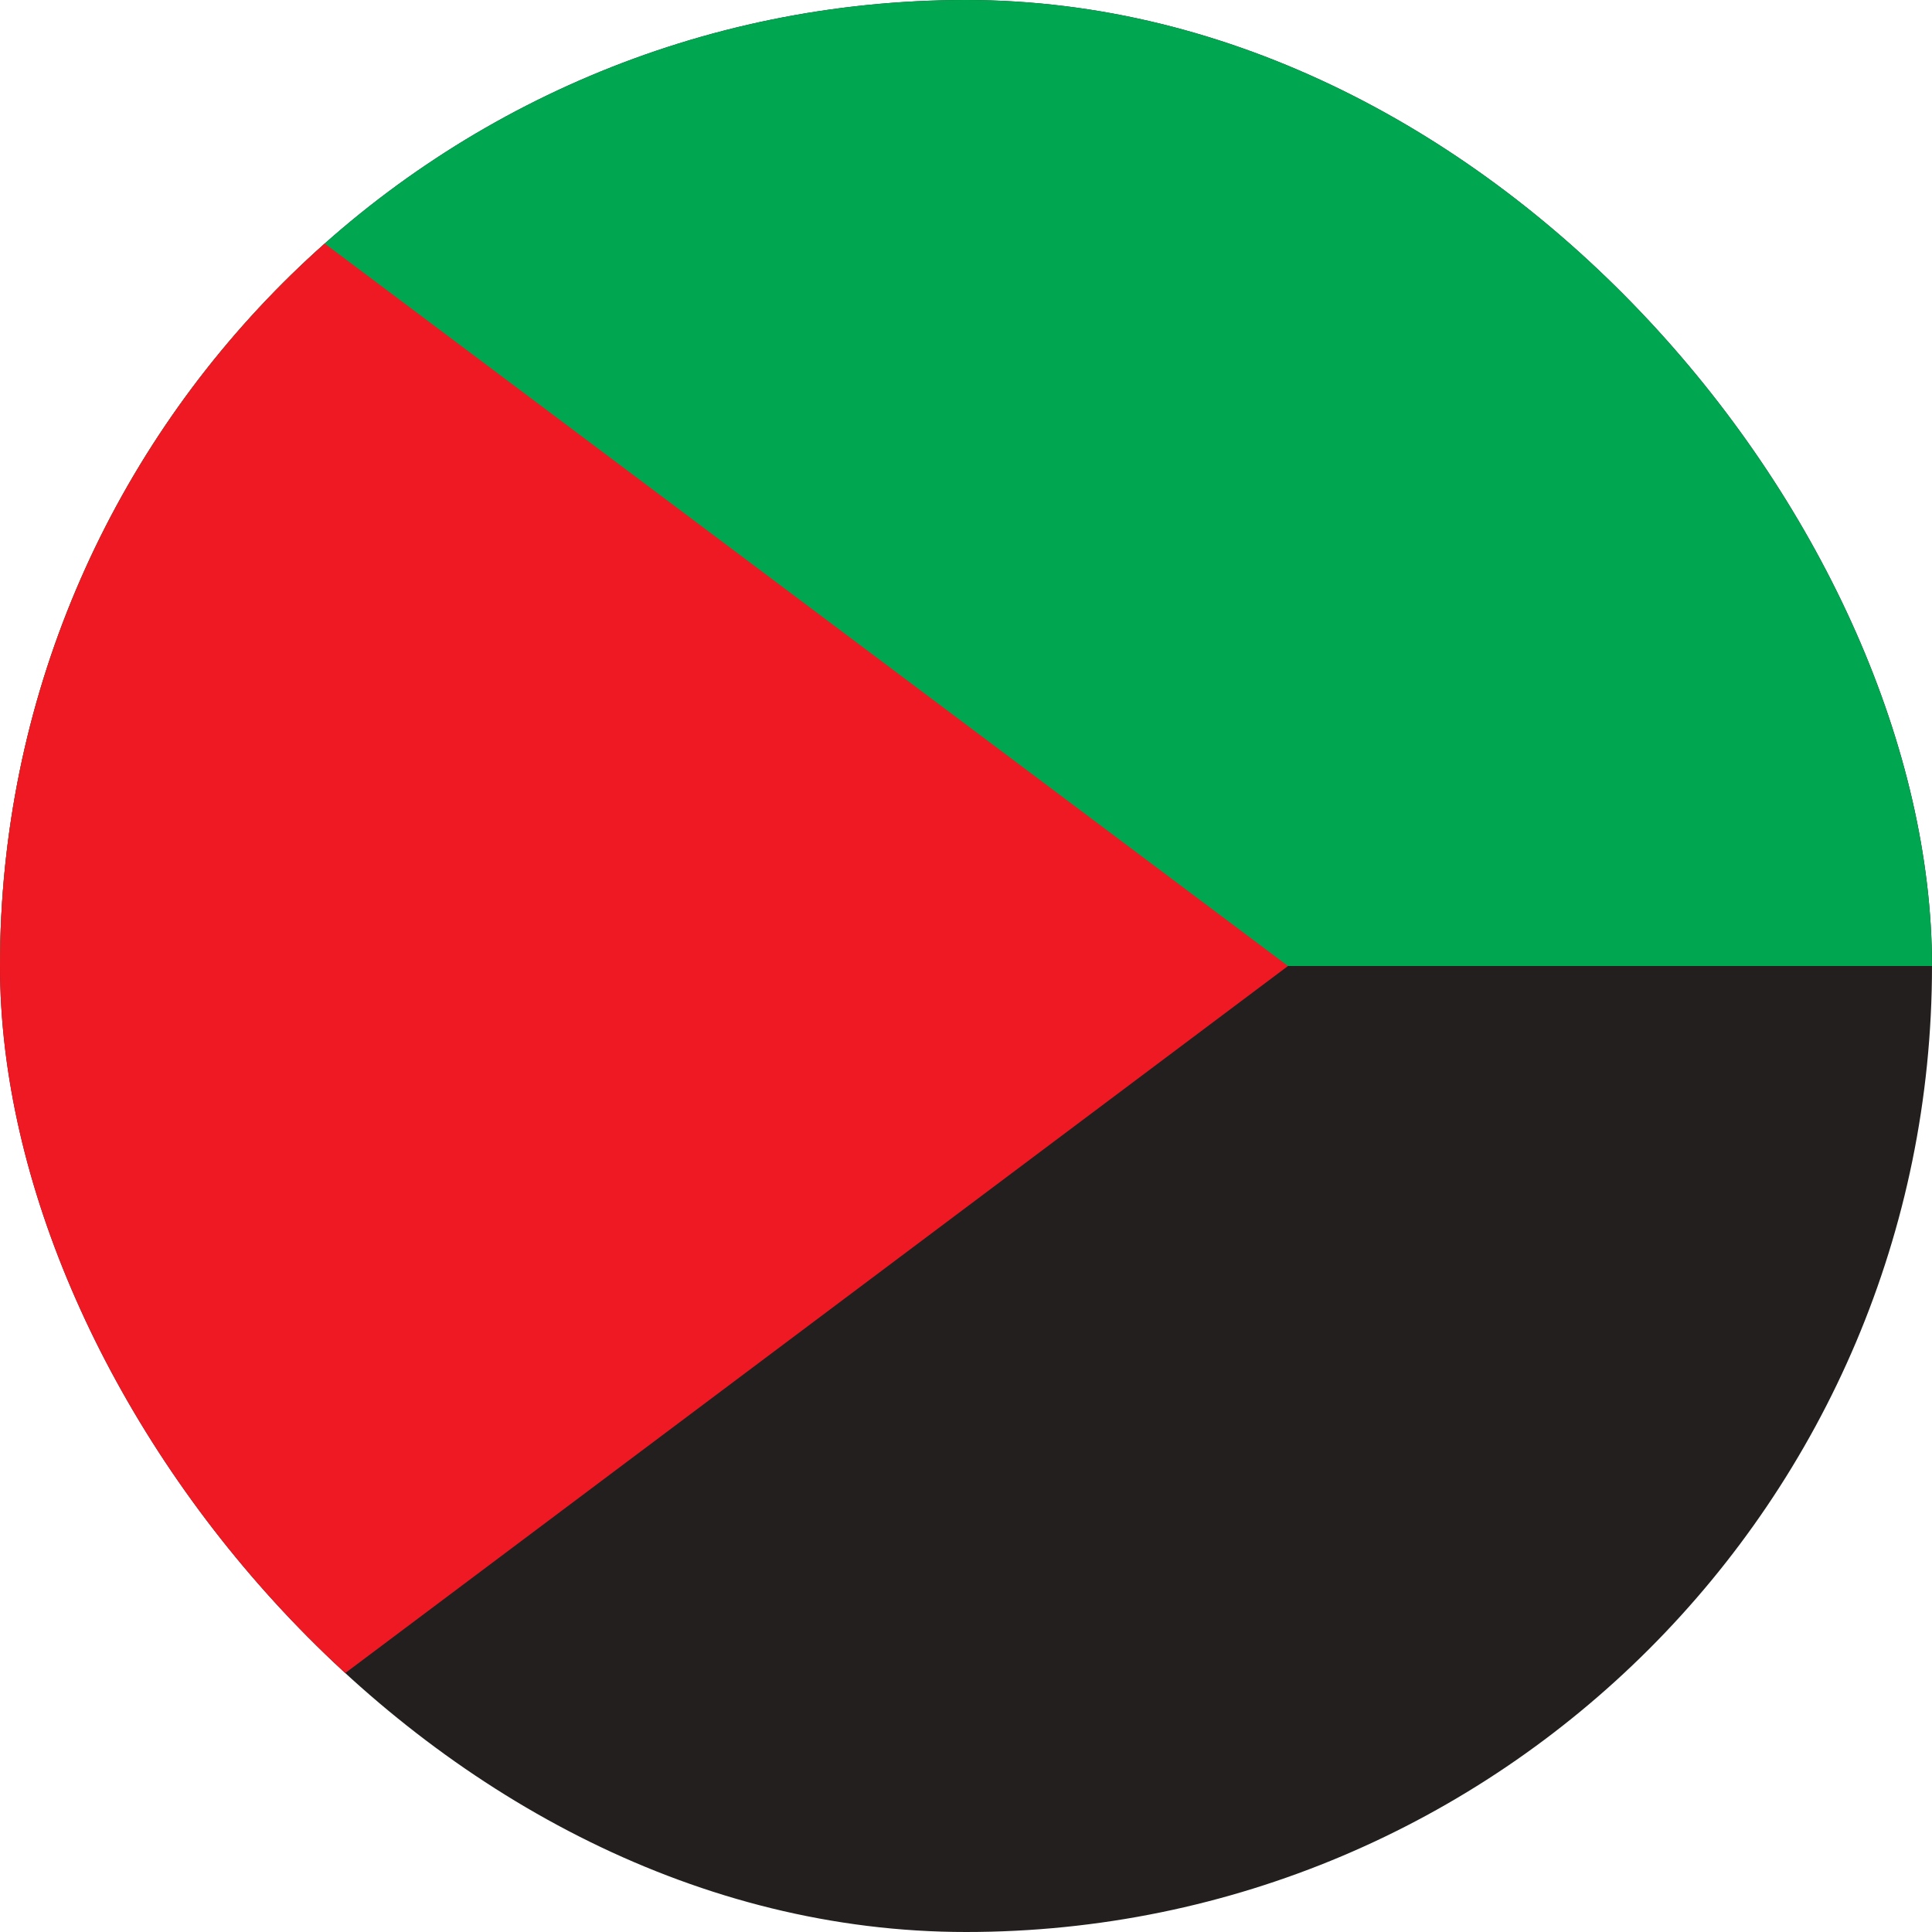 <svg width="24" height="24" viewBox="0 0 24 24" fill="none" xmlns="http://www.w3.org/2000/svg">
<g clip-path="url(#clip0_69_8552)">
<path d="M0 -4.8H32V28.8H0V-4.8Z" fill="#231F1E"/>
<path d="M0 -4.267H32V12H0V-4.267Z" fill="#00A650"/>
<path d="M0 0L16 12L0 24V0Z" fill="#EF1923"/>
</g>
<defs>
<clipPath id="clip0_69_8552">
<rect width="24" height="24" rx="12" fill="white"/>
</clipPath>
</defs>
</svg>
